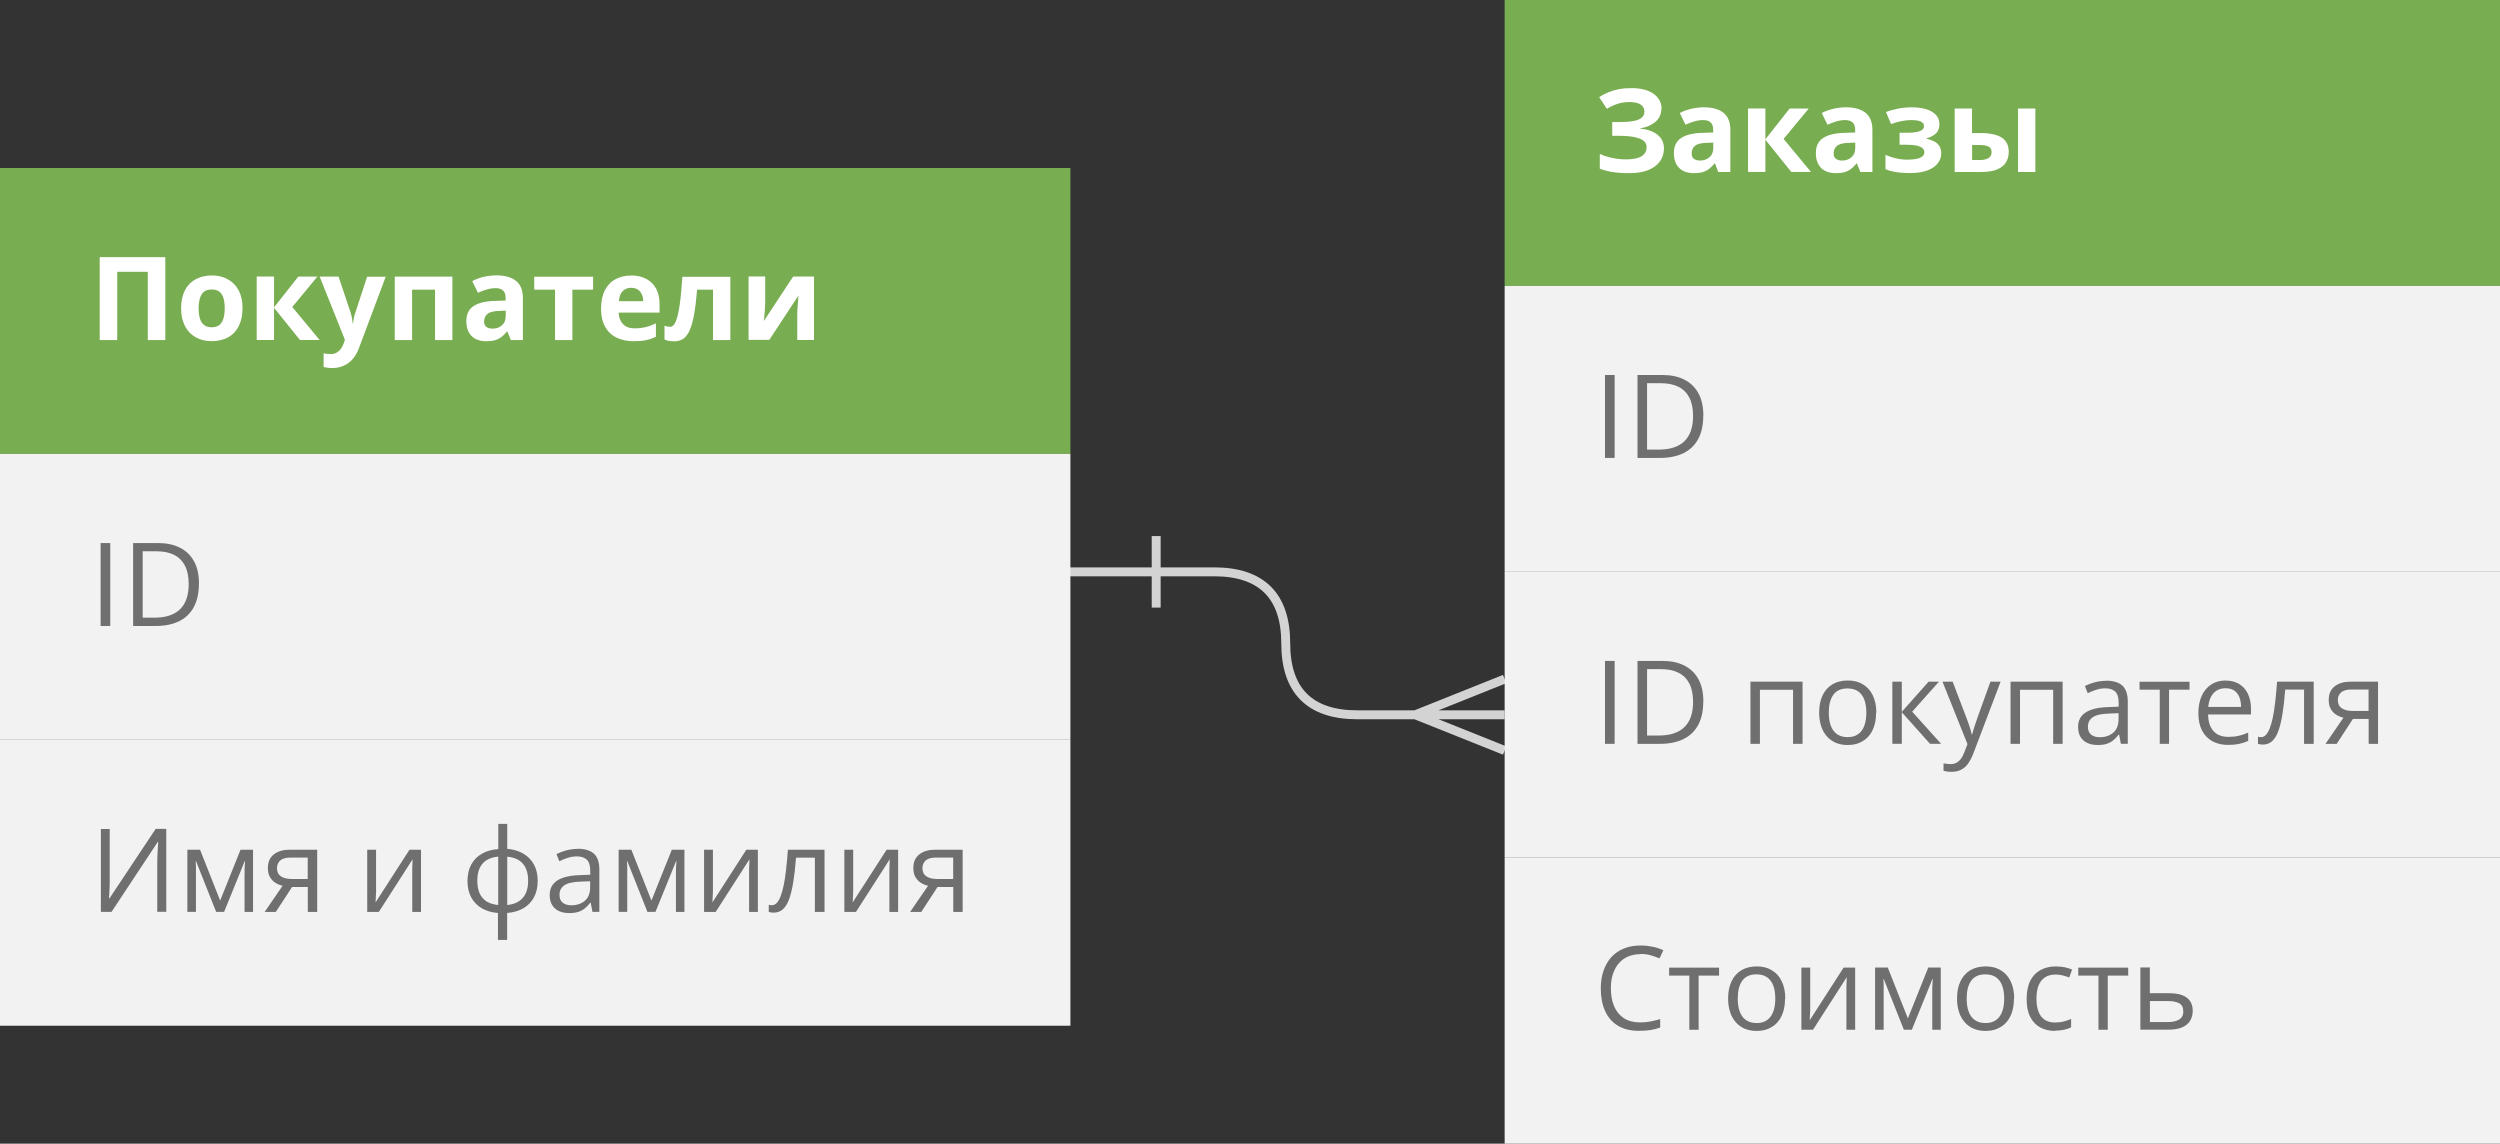<?xml version="1.0" encoding="UTF-8"?>
<svg id="_Слой_1" data-name=" Слой 1" xmlns="http://www.w3.org/2000/svg" width="279.8" height="128" viewBox="0 0 279.8 128">
  <rect x="0" y="0" width="279.8" height="128" fill="#333333" stroke="none"/>
  <path d="m119.4,64h16.5c5.3,0,8,2.7,8,8h0c0,5.3,2.7,8,8,8h16.5-16.5c-5.3,0-8-2.7-8-8h0c0-5.3-2.7-8-8-8h-16.5m10-4v8m39,8l-10,4,10,4" style="fill: none; stroke: #d3d3d3;"/>
  <rect y="18.8" width="119.8" height="32" style="fill: #79ad51; stroke-width: 0px;"/>
  <g style="isolation: isolate;">
    <g style="isolation: isolate;">
      <path d="m11.16,38.06v-9.28h7.34v9.28h-1.96v-7.64h-3.42v7.64h-1.97Z" style="fill: #fff; stroke-width: 0px;"/>
      <path d="m27.14,34.5c0,.59-.08,1.12-.24,1.57-.16.46-.39.84-.69,1.16-.3.32-.67.55-1.09.71-.43.16-.91.24-1.44.24-.5,0-.96-.08-1.37-.24s-.78-.4-1.08-.71c-.31-.32-.54-.7-.71-1.16-.17-.46-.25-.98-.25-1.57,0-.79.14-1.45.42-2s.68-.96,1.19-1.24c.52-.28,1.13-.43,1.85-.43.67,0,1.25.14,1.77.43.51.28.92.7,1.21,1.24s.44,1.21.44,2Zm-4.91,0c0,.46.05.86.15,1.17s.26.56.48.72c.22.16.5.24.84.24s.62-.08.83-.24c.21-.16.37-.4.47-.72s.15-.71.15-1.17-.05-.86-.15-1.17c-.1-.31-.26-.54-.47-.7s-.5-.23-.84-.23c-.51,0-.88.17-1.11.53-.23.35-.35.88-.35,1.58Z" style="fill: #fff; stroke-width: 0px;"/>
      <path d="m33.39,30.96h2.13l-2.81,3.4,3.06,3.69h-2.2l-2.9-3.6v3.6h-1.94v-7.1h1.94v3.45l2.72-3.45Z" style="fill: #fff; stroke-width: 0px;"/>
      <path d="m35.77,30.96h2.12l1.34,3.99c.04.13.08.26.11.39.03.13.05.27.08.41.02.14.04.29.05.44h.04c.03-.23.06-.44.1-.64.04-.2.1-.4.17-.59l1.31-3.99h2.08l-3,8c-.18.49-.42.9-.71,1.23s-.63.58-1.01.74c-.38.17-.79.25-1.25.25-.22,0-.41-.01-.57-.04-.16-.02-.3-.05-.41-.07v-1.54c.09.02.2.04.34.06.14.02.28.03.43.03.27,0,.5-.06.7-.17.19-.12.36-.27.49-.46.13-.19.24-.4.31-.63l.11-.35-2.82-7.05Z" style="fill: #fff; stroke-width: 0px;"/>
      <path d="m50.63,30.96v7.1h-1.94v-5.64h-2.57v5.64h-1.94v-7.1h6.45Z" style="fill: #fff; stroke-width: 0px;"/>
      <path d="m55.57,30.82c.95,0,1.68.21,2.19.62.51.42.76,1.05.76,1.89v4.73h-1.35l-.38-.96h-.05c-.2.25-.41.46-.62.62-.21.16-.46.28-.73.36-.28.08-.61.11-1,.11-.42,0-.79-.08-1.13-.24s-.59-.41-.78-.74-.29-.75-.29-1.27c0-.75.26-1.31.79-1.67.53-.36,1.32-.56,2.38-.59l1.23-.04v-.31c0-.37-.1-.65-.29-.82-.2-.17-.47-.26-.81-.26s-.68.05-1.01.15-.66.22-.99.37l-.64-1.31c.38-.2.8-.36,1.27-.47.47-.11.95-.17,1.45-.17Zm1.03,3.95l-.75.03c-.63.02-1.06.13-1.3.34-.24.21-.37.48-.37.82,0,.3.09.51.26.63.17.12.4.19.68.19.42,0,.77-.12,1.05-.37.29-.25.43-.59.43-1.05v-.58Z" style="fill: #fff; stroke-width: 0px;"/>
      <path d="m66.38,32.42h-2.32v5.64h-1.94v-5.64h-2.33v-1.45h6.59v1.45Z" style="fill: #fff; stroke-width: 0px;"/>
      <path d="m70.63,30.83c.66,0,1.22.13,1.7.38.47.25.84.62,1.1,1.09.26.48.39,1.06.39,1.75v.94h-4.58c.02.55.19.97.49,1.29.31.31.73.47,1.28.47.45,0,.87-.05,1.24-.14.38-.09.76-.23,1.16-.42v1.5c-.35.17-.72.3-1.1.38-.38.08-.85.12-1.39.12-.71,0-1.34-.13-1.89-.39s-.98-.66-1.29-1.2c-.31-.54-.47-1.21-.47-2.03s.14-1.52.42-2.07c.28-.55.67-.97,1.18-1.24.5-.28,1.09-.42,1.76-.42Zm.01,1.38c-.38,0-.69.12-.94.36-.25.24-.39.62-.43,1.14h2.72c0-.29-.06-.54-.16-.77-.1-.22-.25-.4-.44-.53-.2-.13-.45-.2-.75-.2Z" style="fill: #fff; stroke-width: 0px;"/>
      <path d="m81.74,38.06h-1.94v-5.64h-1.78c-.09,1.04-.19,1.93-.32,2.66-.12.73-.28,1.33-.47,1.79s-.43.79-.71,1.01c-.28.21-.63.32-1.05.32-.23,0-.43-.02-.61-.05-.18-.03-.34-.08-.49-.15v-1.55c.09.04.19.07.3.09.11.02.21.04.32.04.12,0,.24-.05.35-.15.11-.1.21-.26.31-.5.1-.24.19-.57.28-.99.09-.42.17-.96.24-1.61.07-.65.14-1.43.2-2.35h5.37v7.1Z" style="fill: #fff; stroke-width: 0px;"/>
      <path d="m85.64,30.96v2.81c0,.14,0,.33-.02.54,0,.22-.02.44-.04.66-.02.22-.03.42-.05.6-.02.18-.03.3-.04.36l3.28-4.98h2.33v7.1h-1.87v-2.83c0-.23,0-.49.03-.77.02-.28.04-.55.06-.8.02-.25.04-.44.04-.57l-3.26,4.96h-2.32v-7.1h1.87Z" style="fill: #fff; stroke-width: 0px;"/>
    </g>
  </g>
  <rect y="50.8" width="119.8" height="32" style="fill: #f2f2f2; stroke-width: 0px;"/>
  <g style="isolation: isolate;">
    <g style="isolation: isolate;">
      <path d="m11.26,70.06v-9.28h1.08v9.28h-1.08Z" style="fill: #6f6f6f; stroke-width: 0px;"/>
      <path d="m22.26,65.33c0,1.04-.19,1.92-.57,2.62s-.93,1.23-1.65,1.58-1.6.53-2.62.53h-2.52v-9.28h2.8c.94,0,1.76.17,2.44.52.68.34,1.21.85,1.58,1.53.37.67.55,1.51.55,2.5Zm-1.14.04c0-.83-.14-1.52-.42-2.06s-.68-.94-1.22-1.21-1.19-.4-1.96-.4h-1.55v7.43h1.31c1.28,0,2.24-.32,2.88-.95.64-.63.96-1.57.96-2.82Z" style="fill: #6f6f6f; stroke-width: 0px;"/>
    </g>
  </g>
  <rect y="82.8" width="119.8" height="32" style="fill: #f2f2f2; stroke-width: 0px;"/>
  <g style="isolation: isolate;">
    <g style="isolation: isolate;">
      <path d="m11.27,92.78h1.01v5.36c0,.2,0,.42,0,.66,0,.24-.01.47-.02.7,0,.23-.02.44-.03.62s-.02.33-.03.43h.05l5.17-7.78h1.19v9.28h-1.01v-5.3c0-.22,0-.46.01-.71,0-.25.02-.5.03-.73.01-.24.02-.45.04-.64s.02-.33.03-.43h-.06l-5.17,7.82h-1.19v-9.28Z" style="fill: #6f6f6f; stroke-width: 0px;"/>
      <path d="m28.32,95.1v6.96h-.95v-4.53c0-.19,0-.38.02-.57s.02-.39.04-.58h-.04l-2.31,5.68h-.89l-2.25-5.68h-.04c.01.2.02.39.03.58,0,.19,0,.39,0,.61v4.49h-.96v-6.96h1.42l2.25,5.69,2.28-5.69h1.41Z" style="fill: #6f6f6f; stroke-width: 0px;"/>
      <path d="m30.85,102.06h-1.23l2.01-2.93c-.29-.06-.56-.17-.81-.33-.25-.15-.45-.37-.61-.64s-.23-.61-.23-1.01c0-.67.22-1.18.67-1.53.45-.35,1.04-.52,1.77-.52h3.08v6.96h-1.05v-2.79h-1.76l-1.82,2.79Zm.15-4.9c0,.42.15.72.44.92.3.2.72.3,1.27.3h1.73v-2.4h-1.91c-.54,0-.93.11-1.17.33-.24.22-.36.5-.36.85Z" style="fill: #6f6f6f; stroke-width: 0px;"/>
      <path d="m42.09,95.1v4.37c0,.08,0,.19,0,.33,0,.13-.01.28-.02.43,0,.15-.02.29-.02.43,0,.14-.01.25-.02.34l3.8-5.9h1.29v6.96h-.98v-4.27c0-.14,0-.31,0-.52,0-.21.01-.42.02-.62,0-.21.01-.37.02-.48l-3.78,5.89h-1.3v-6.96h1Z" style="fill: #6f6f6f; stroke-width: 0px;"/>
      <path d="m56.77,92.18v2.82c.69.06,1.29.24,1.8.54.51.3.91.7,1.19,1.22.28.51.42,1.12.42,1.83s-.14,1.3-.41,1.82c-.27.52-.66.92-1.17,1.23-.51.3-1.12.48-1.84.54v3.02h-1.03v-3.02c-.69-.05-1.29-.23-1.8-.52-.51-.3-.91-.71-1.19-1.22-.28-.52-.42-1.13-.42-1.83s.14-1.32.41-1.83c.27-.51.67-.92,1.18-1.22.51-.3,1.13-.48,1.86-.53v-2.82h1Zm-1,3.69c-.54.05-.98.18-1.33.41-.35.22-.6.53-.77.91s-.25.85-.25,1.38.08,1,.25,1.39c.17.39.43.69.77.92.35.22.79.36,1.32.41v-5.42Zm1,.01v5.41c.53-.05.97-.2,1.32-.43.34-.23.6-.54.77-.92s.25-.84.25-1.37c0-.8-.19-1.43-.58-1.89-.38-.46-.97-.72-1.76-.8Z" style="fill: #6f6f6f; stroke-width: 0px;"/>
      <path d="m64.63,94.99c.83,0,1.45.19,1.85.56.4.37.6.97.6,1.78v4.73h-.77l-.2-1.03h-.05c-.19.25-.4.47-.61.64-.21.17-.46.3-.73.39-.28.09-.62.13-1.02.13-.42,0-.8-.07-1.13-.22-.33-.15-.59-.37-.77-.67-.19-.3-.28-.68-.28-1.14,0-.69.28-1.23.83-1.6.55-.37,1.39-.58,2.51-.61l1.2-.05v-.43c0-.6-.13-1.02-.39-1.26-.26-.24-.62-.36-1.09-.36-.36,0-.71.05-1.04.16-.33.11-.64.23-.94.38l-.32-.8c.31-.16.67-.3,1.08-.41.41-.11.83-.17,1.28-.17Zm1.41,3.64l-1.06.04c-.87.03-1.48.17-1.83.42s-.53.6-.53,1.06c0,.4.12.69.36.88s.56.29.96.29c.62,0,1.12-.17,1.52-.51s.59-.86.59-1.54v-.64Z" style="fill: #6f6f6f; stroke-width: 0px;"/>
      <path d="m76.6,95.1v6.96h-.95v-4.53c0-.19,0-.38.02-.57.01-.19.02-.39.04-.58h-.04l-2.31,5.68h-.9l-2.25-5.68h-.04c.01.2.02.39.03.58,0,.19,0,.39,0,.61v4.49h-.96v-6.96h1.42l2.25,5.69,2.28-5.69h1.41Z" style="fill: #6f6f6f; stroke-width: 0px;"/>
      <path d="m79.79,95.1v4.37c0,.08,0,.19,0,.33,0,.13-.01.28-.02.43,0,.15-.02.29-.02.43,0,.14-.01.25-.02.34l3.8-5.9h1.29v6.96h-.98v-4.27c0-.14,0-.31,0-.52,0-.21.01-.42.02-.62,0-.21.01-.37.02-.48l-3.78,5.89h-1.3v-6.96h1Z" style="fill: #6f6f6f; stroke-width: 0px;"/>
      <path d="m92.27,102.06h-1.07v-6.07h-2.11c-.08,1.1-.19,2.03-.32,2.81-.13.78-.29,1.42-.48,1.91-.19.49-.42.85-.7,1.08-.27.23-.6.35-.97.35-.11,0-.22,0-.32-.02s-.19-.03-.26-.06v-.8c.05.02.11.03.17.04.06,0,.13.01.19.01.19,0,.36-.08.52-.24s.3-.4.43-.72c.13-.32.24-.73.35-1.22s.19-1.07.27-1.75c.08-.67.15-1.43.21-2.28h4.1v6.96Z" style="fill: #6f6f6f; stroke-width: 0px;"/>
      <path d="m95.49,95.1v4.37c0,.08,0,.19,0,.33,0,.13-.01.28-.02.43,0,.15-.02.29-.02.43,0,.14-.01.25-.02.34l3.8-5.9h1.29v6.96h-.98v-4.27c0-.14,0-.31,0-.52,0-.21.01-.42.02-.62,0-.21.01-.37.02-.48l-3.78,5.89h-1.3v-6.96h1Z" style="fill: #6f6f6f; stroke-width: 0px;"/>
      <path d="m103.09,102.06h-1.23l2.01-2.93c-.29-.06-.56-.17-.81-.33-.25-.15-.45-.37-.61-.64-.15-.27-.23-.61-.23-1.01,0-.67.22-1.18.67-1.53.45-.35,1.04-.52,1.77-.52h3.08v6.96h-1.05v-2.79h-1.76l-1.82,2.79Zm.15-4.9c0,.42.15.72.44.92.3.2.72.3,1.27.3h1.73v-2.4h-1.91c-.54,0-.93.11-1.17.33s-.36.5-.36.85Z" style="fill: #6f6f6f; stroke-width: 0px;"/>
    </g>
  </g>
  <rect x="168.4" width="111.4" height="32" style="fill: #79ad51; stroke-width: 0px;"/>
  <g style="isolation: isolate;">
    <g style="isolation: isolate;">
      <path d="m185.94,12.14c0,.62-.22,1.12-.67,1.5s-1.01.62-1.69.72v.04c.85.08,1.5.32,1.96.71.46.38.69.89.69,1.5,0,.54-.15,1.02-.44,1.44-.3.42-.73.74-1.31.98-.58.24-1.3.35-2.15.35-.7,0-1.33-.04-1.87-.13s-1.01-.21-1.41-.37v-1.65c.27.13.57.24.91.33.34.09.68.16,1.02.21.35.05.67.07.96.07.82,0,1.42-.12,1.79-.36.37-.24.56-.57.56-1.01s-.27-.77-.81-.97c-.54-.2-1.26-.3-2.17-.3h-.87v-1.54h.78c.74,0,1.31-.05,1.72-.14.41-.09.69-.23.86-.41s.24-.4.24-.65c0-.32-.14-.57-.42-.76-.28-.19-.71-.28-1.26-.28-.48,0-.93.07-1.35.21s-.81.32-1.17.55l-.86-1.31c.32-.21.66-.39,1.02-.54.36-.15.76-.27,1.19-.35.43-.08.91-.12,1.45-.12.7,0,1.29.1,1.79.3s.88.47,1.14.82c.26.34.4.74.4,1.19Z" style="fill: #fff; stroke-width: 0px;"/>
      <path d="m190.71,12.01c.95,0,1.68.21,2.19.62.51.42.76,1.05.76,1.89v4.73h-1.35l-.37-.96h-.05c-.2.25-.41.46-.62.62-.21.16-.46.28-.73.36-.27.08-.61.11-1,.11-.42,0-.79-.08-1.13-.24-.33-.16-.59-.41-.78-.74s-.29-.75-.29-1.27c0-.75.26-1.31.79-1.67.53-.36,1.32-.56,2.38-.59l1.23-.04v-.31c0-.37-.1-.65-.29-.82-.19-.17-.46-.26-.81-.26s-.68.05-1.01.15-.66.22-.99.37l-.64-1.31c.38-.2.8-.36,1.27-.47s.95-.17,1.45-.17Zm1.03,3.95l-.75.03c-.63.02-1.06.13-1.3.34-.24.21-.36.48-.36.82,0,.3.09.51.26.63.17.12.4.19.68.19.41,0,.76-.12,1.05-.37.29-.25.43-.59.43-1.05v-.58Z" style="fill: #fff; stroke-width: 0px;"/>
      <path d="m200.3,12.15h2.13l-2.81,3.4,3.06,3.69h-2.2l-2.9-3.6v3.6h-1.94v-7.1h1.94v3.45l2.72-3.45Z" style="fill: #fff; stroke-width: 0px;"/>
      <path d="m206.61,12.01c.95,0,1.68.21,2.19.62.51.42.76,1.05.76,1.89v4.73h-1.35l-.38-.96h-.05c-.2.25-.41.46-.62.62-.21.16-.46.28-.73.36-.28.08-.61.11-1,.11-.42,0-.79-.08-1.13-.24s-.59-.41-.78-.74-.29-.75-.29-1.27c0-.75.26-1.31.79-1.67.53-.36,1.32-.56,2.38-.59l1.23-.04v-.31c0-.37-.1-.65-.29-.82-.2-.17-.47-.26-.81-.26s-.68.05-1.01.15-.66.22-.99.37l-.64-1.31c.38-.2.8-.36,1.27-.47.47-.11.95-.17,1.45-.17Zm1.03,3.95l-.75.03c-.63.02-1.06.13-1.3.34-.24.21-.37.48-.37.82,0,.3.09.51.26.63.17.12.4.19.68.19.42,0,.77-.12,1.05-.37.29-.25.43-.59.43-1.05v-.58Z" style="fill: #fff; stroke-width: 0px;"/>
      <path d="m214.14,12.02c.51,0,.99.07,1.43.2.44.13.8.34,1.08.62.27.28.41.63.41,1.07s-.13.77-.39,1.02c-.26.25-.6.43-1.03.54v.06c.3.07.57.17.82.29s.44.29.58.51c.14.22.22.5.22.85,0,.39-.12.76-.38,1.09-.25.33-.63.6-1.15.8-.51.2-1.17.3-1.98.3-.38,0-.74-.02-1.08-.05-.34-.03-.64-.08-.92-.15s-.52-.14-.73-.24v-1.6c.29.13.65.26,1.08.37.43.11.89.17,1.38.17.35,0,.67-.03.96-.08.29-.05.51-.14.68-.26.17-.12.25-.28.25-.49,0-.19-.07-.35-.22-.47-.15-.12-.37-.22-.67-.28-.3-.06-.68-.09-1.13-.09h-.75v-1.34h.71c.64,0,1.14-.05,1.49-.16.35-.11.53-.3.53-.58,0-.23-.11-.4-.34-.51-.22-.11-.59-.17-1.11-.17-.33,0-.7.04-1.1.12-.4.08-.78.19-1.13.33l-.57-1.35c.41-.16.86-.28,1.34-.38.48-.1,1.05-.15,1.72-.15Z" style="fill: #fff; stroke-width: 0px;"/>
      <path d="m218.77,19.25v-7.1h1.94v2.74h.93c.72,0,1.32.08,1.79.23s.82.38,1.05.7c.23.31.34.7.34,1.17s-.11.85-.32,1.19c-.21.34-.55.6-1,.79s-1.06.28-1.8.28h-2.94Zm1.94-1.34h.9c.38,0,.69-.07.93-.21s.36-.37.36-.69c0-.28-.11-.47-.33-.6-.22-.12-.55-.18-.98-.18h-.87v1.68Zm5.15,1.34v-7.1h1.94v7.1h-1.94Z" style="fill: #fff; stroke-width: 0px;"/>
    </g>
  </g>
  <rect x="168.4" y="32" width="111.4" height="32" style="fill: #f2f2f2; stroke-width: 0px;"/>
  <g style="isolation: isolate;">
    <g style="isolation: isolate;">
      <path d="m179.63,51.25v-9.28h1.08v9.28h-1.08Z" style="fill: #6f6f6f; stroke-width: 0px;"/>
      <path d="m190.63,46.52c0,1.04-.19,1.92-.57,2.62s-.93,1.23-1.65,1.58-1.6.53-2.62.53h-2.52v-9.28h2.8c.94,0,1.76.17,2.44.52.68.34,1.21.85,1.58,1.53.37.67.55,1.51.55,2.5Zm-1.14.04c0-.83-.14-1.52-.42-2.06s-.68-.94-1.22-1.21-1.19-.4-1.96-.4h-1.55v7.43h1.31c1.28,0,2.24-.32,2.88-.95.64-.63.96-1.57.96-2.82Z" style="fill: #6f6f6f; stroke-width: 0px;"/>
    </g>
  </g>
  <rect x="168.4" y="64" width="111.4" height="32" style="fill: #f2f2f2; stroke-width: 0px;"/>
  <g style="isolation: isolate;">
    <g style="isolation: isolate;">
      <path d="m179.63,83.25v-9.28h1.08v9.28h-1.08Z" style="fill: #6f6f6f; stroke-width: 0px;"/>
      <path d="m190.63,78.52c0,1.04-.19,1.92-.57,2.62s-.93,1.23-1.65,1.58-1.6.53-2.62.53h-2.52v-9.28h2.8c.94,0,1.76.17,2.44.52.68.34,1.21.85,1.58,1.53.37.67.55,1.51.55,2.5Zm-1.14.04c0-.83-.14-1.52-.42-2.06s-.68-.94-1.22-1.21-1.19-.4-1.96-.4h-1.55v7.43h1.31c1.28,0,2.24-.32,2.88-.95.64-.63.96-1.57.96-2.82Z" style="fill: #6f6f6f; stroke-width: 0px;"/>
      <path d="m201.74,76.29v6.96h-1.06v-6.05h-3.71v6.05h-1.06v-6.96h5.83Z" style="fill: #6f6f6f; stroke-width: 0px;"/>
      <path d="m209.97,79.76c0,.57-.07,1.08-.22,1.53-.15.45-.36.83-.64,1.14s-.62.54-1.01.71-.84.24-1.34.24c-.46,0-.89-.08-1.28-.24-.39-.16-.72-.4-1-.71-.28-.31-.5-.69-.65-1.14-.15-.45-.23-.96-.23-1.53,0-.76.13-1.41.39-1.95.26-.54.63-.94,1.11-1.23.48-.28,1.05-.42,1.72-.42s1.19.14,1.67.43c.48.28.85.69,1.11,1.23.26.54.4,1.18.4,1.94Zm-5.29,0c0,.56.07,1.04.22,1.45.15.41.38.73.69.95.31.22.71.34,1.19.34s.88-.11,1.19-.34c.31-.22.54-.54.69-.95.15-.41.22-.9.22-1.45s-.07-1.03-.22-1.44c-.15-.4-.38-.72-.69-.94-.31-.22-.71-.33-1.2-.33-.72,0-1.25.24-1.59.72-.34.48-.5,1.14-.5,1.99Z" style="fill: #6f6f6f; stroke-width: 0px;"/>
      <path d="m215.85,76.29h1.16l-3,3.36,3.24,3.6h-1.24l-3.16-3.53v3.53h-1.06v-6.96h1.06v3.38l3-3.38Z" style="fill: #6f6f6f; stroke-width: 0px;"/>
      <path d="m217.41,76.29h1.13l1.54,4.04c.09.24.17.46.25.68s.14.43.2.62c.06.2.11.39.14.58h.04c.06-.21.14-.49.25-.83.11-.34.23-.7.36-1.06l1.45-4.03h1.14l-3.03,7.98c-.16.43-.35.8-.56,1.12-.21.32-.47.56-.78.73-.3.17-.67.26-1.1.26-.2,0-.38-.01-.53-.03s-.28-.05-.39-.08v-.84c.09.02.21.04.34.06.13.02.27.03.42.03.26,0,.49-.05.68-.15.19-.1.36-.25.5-.43.14-.19.26-.42.36-.68l.38-.98-2.79-6.97Z" style="fill: #6f6f6f; stroke-width: 0px;"/>
      <path d="m230.85,76.29v6.96h-1.06v-6.05h-3.71v6.05h-1.06v-6.96h5.83Z" style="fill: #6f6f6f; stroke-width: 0px;"/>
      <path d="m235.69,76.18c.83,0,1.45.19,1.85.56.4.37.6.97.6,1.78v4.73h-.77l-.2-1.03h-.05c-.2.25-.4.47-.61.64-.21.17-.46.3-.73.39s-.62.13-1.02.13c-.42,0-.8-.07-1.13-.22-.33-.15-.59-.37-.77-.67-.19-.3-.28-.68-.28-1.14,0-.69.27-1.23.83-1.6.55-.37,1.39-.58,2.51-.61l1.2-.05v-.43c0-.6-.13-1.02-.39-1.26-.26-.24-.62-.36-1.09-.36-.36,0-.71.05-1.04.16-.33.11-.64.23-.94.38l-.32-.8c.31-.16.67-.3,1.08-.41.41-.11.83-.17,1.28-.17Zm1.41,3.64l-1.06.04c-.87.03-1.48.17-1.83.42s-.53.6-.53,1.06c0,.4.12.69.36.88s.56.29.96.29c.62,0,1.12-.17,1.52-.51s.59-.86.59-1.54v-.64Z" style="fill: #6f6f6f; stroke-width: 0px;"/>
      <path d="m245.05,77.19h-2.29v6.06h-1.04v-6.06h-2.26v-.89h5.59v.89Z" style="fill: #6f6f6f; stroke-width: 0px;"/>
      <path d="m249.1,76.17c.59,0,1.1.13,1.52.39.42.26.75.63.97,1.1.22.47.34,1.02.34,1.65v.65h-4.8c.01.82.22,1.44.61,1.87.39.43.95.64,1.66.64.44,0,.83-.04,1.17-.12.34-.08.69-.2,1.05-.36v.93c-.35.16-.7.27-1.04.34-.35.07-.75.11-1.22.11-.67,0-1.25-.14-1.75-.41-.5-.27-.88-.67-1.16-1.2-.27-.53-.41-1.18-.41-1.94s.13-1.4.38-1.95c.25-.55.61-.97,1.07-1.27.46-.3,1-.44,1.62-.44Zm-.01.86c-.56,0-1.01.18-1.35.55-.33.37-.53.88-.6,1.54h3.68c0-.42-.07-.78-.19-1.09s-.31-.56-.57-.74-.58-.26-.98-.26Z" style="fill: #6f6f6f; stroke-width: 0px;"/>
      <path d="m258.94,83.25h-1.07v-6.07h-2.11c-.08,1.1-.19,2.03-.32,2.81-.13.78-.29,1.42-.48,1.91s-.42.85-.7,1.08c-.27.23-.6.35-.97.35-.11,0-.22,0-.32-.02s-.19-.03-.26-.06v-.8c.06.02.11.03.17.04s.13.01.19.01c.19,0,.37-.08.52-.24s.3-.4.43-.72c.13-.32.24-.73.35-1.22s.19-1.07.27-1.75.15-1.43.21-2.28h4.1v6.96Z" style="fill: #6f6f6f; stroke-width: 0px;"/>
      <path d="m261.5,83.25h-1.23l2.01-2.93c-.29-.06-.56-.17-.81-.33-.25-.15-.45-.37-.61-.64s-.23-.61-.23-1.01c0-.67.22-1.18.67-1.53.45-.35,1.04-.52,1.77-.52h3.08v6.96h-1.05v-2.79h-1.76l-1.82,2.79Zm.15-4.9c0,.42.15.72.44.92.3.2.72.3,1.27.3h1.73v-2.4h-1.91c-.54,0-.93.11-1.17.33-.24.22-.36.5-.36.85Z" style="fill: #6f6f6f; stroke-width: 0px;"/>
    </g>
  </g>
  <rect x="168.4" y="96" width="111.4" height="32" style="fill: #f2f2f2; stroke-width: 0px;"/>
  <g style="isolation: isolate;">
    <g style="isolation: isolate;">
      <path d="m183.6,106.79c-.51,0-.97.09-1.38.26-.41.18-.76.43-1.04.76-.29.33-.5.73-.66,1.2s-.23,1-.23,1.59c0,.78.12,1.46.37,2.03.24.57.61,1.02,1.09,1.33.48.31,1.09.47,1.82.47.41,0,.8-.04,1.17-.11.37-.07.72-.16,1.07-.26v.94c-.34.13-.69.22-1.07.28-.37.06-.81.09-1.33.09-.94,0-1.73-.2-2.36-.59-.63-.39-1.11-.95-1.42-1.66-.32-.71-.47-1.56-.47-2.53,0-.7.1-1.34.3-1.93.2-.58.48-1.08.86-1.51.38-.42.84-.75,1.4-.98.55-.23,1.19-.35,1.9-.35.47,0,.92.05,1.36.14.44.09.83.23,1.18.4l-.43.91c-.3-.14-.62-.25-.97-.35-.35-.1-.74-.15-1.15-.15Z" style="fill: #6f6f6f; stroke-width: 0px;"/>
      <path d="m192.4,109.19h-2.29v6.06h-1.04v-6.06h-2.26v-.89h5.59v.89Z" style="fill: #6f6f6f; stroke-width: 0px;"/>
      <path d="m199.78,111.76c0,.57-.07,1.08-.22,1.53-.15.45-.36.83-.64,1.14s-.62.54-1.01.71-.84.24-1.34.24c-.46,0-.89-.08-1.28-.24-.39-.16-.72-.4-1-.71-.28-.31-.5-.69-.65-1.14-.15-.45-.23-.96-.23-1.53,0-.76.13-1.41.39-1.95.26-.54.63-.94,1.11-1.23.48-.28,1.05-.42,1.72-.42s1.19.14,1.67.43c.48.28.85.69,1.11,1.23.26.54.4,1.18.4,1.94Zm-5.29,0c0,.56.07,1.04.22,1.45.15.41.38.73.69.95.31.22.71.34,1.19.34s.88-.11,1.19-.34c.31-.22.54-.54.69-.95.15-.41.22-.9.22-1.45s-.07-1.03-.22-1.44c-.15-.4-.38-.72-.69-.94-.31-.22-.71-.33-1.2-.33-.72,0-1.25.24-1.59.72-.34.48-.5,1.14-.5,1.99Z" style="fill: #6f6f6f; stroke-width: 0px;"/>
      <path d="m202.6,108.29v4.37c0,.08,0,.19,0,.33,0,.13-.01.28-.02.43,0,.15-.02.29-.02.43,0,.14-.01.25-.02.34l3.8-5.9h1.29v6.96h-.98v-4.27c0-.14,0-.31,0-.52,0-.21.01-.42.02-.62,0-.21.01-.37.02-.48l-3.78,5.89h-1.3v-6.96h1Z" style="fill: #6f6f6f; stroke-width: 0px;"/>
      <path d="m217.21,108.29v6.96h-.95v-4.53c0-.19,0-.38.02-.57s.02-.39.04-.58h-.04l-2.31,5.68h-.89l-2.25-5.68h-.04c.01.2.02.39.03.58,0,.19,0,.39,0,.61v4.49h-.96v-6.96h1.42l2.25,5.69,2.28-5.69h1.41Z" style="fill: #6f6f6f; stroke-width: 0px;"/>
      <path d="m225.4,111.76c0,.57-.07,1.08-.22,1.53-.15.45-.36.83-.64,1.14s-.62.54-1.01.71-.84.24-1.34.24c-.46,0-.89-.08-1.28-.24-.39-.16-.72-.4-1-.71-.28-.31-.5-.69-.65-1.14-.15-.45-.23-.96-.23-1.53,0-.76.13-1.41.39-1.95.26-.54.63-.94,1.11-1.23.48-.28,1.05-.42,1.72-.42s1.19.14,1.67.43c.48.28.85.69,1.11,1.23.26.54.4,1.18.4,1.94Zm-5.29,0c0,.56.07,1.04.22,1.45.15.41.38.73.69.95.31.22.71.34,1.19.34s.88-.11,1.19-.34c.31-.22.54-.54.69-.95.15-.41.22-.9.22-1.45s-.07-1.03-.22-1.44c-.15-.4-.38-.72-.69-.94-.31-.22-.71-.33-1.2-.33-.72,0-1.25.24-1.59.72-.34.48-.5,1.14-.5,1.99Z" style="fill: #6f6f6f; stroke-width: 0px;"/>
      <path d="m230,115.38c-.63,0-1.18-.13-1.66-.39-.48-.26-.85-.65-1.12-1.18-.27-.53-.4-1.2-.4-2s.14-1.53.42-2.07.67-.93,1.17-1.19c.5-.26,1.06-.39,1.69-.39.35,0,.68.04,1.01.1.32.07.59.16.8.26l-.32.88c-.21-.08-.46-.16-.73-.23-.28-.07-.54-.1-.78-.1-.48,0-.88.1-1.2.31s-.56.51-.72.91c-.16.4-.24.9-.24,1.49s.08,1.04.23,1.44c.15.4.38.7.69.91.31.21.69.31,1.15.31.37,0,.7-.04,1-.12.3-.08.56-.17.81-.28v.94c-.23.12-.49.21-.78.27-.29.06-.62.1-1.02.1Z" style="fill: #6f6f6f; stroke-width: 0px;"/>
      <path d="m238.19,109.19h-2.29v6.06h-1.04v-6.06h-2.26v-.89h5.59v.89Z" style="fill: #6f6f6f; stroke-width: 0px;"/>
      <path d="m240.62,111.16h2.13c.59,0,1.09.07,1.48.22.39.15.69.37.88.66.2.29.3.65.3,1.08s-.1.81-.29,1.12c-.19.32-.49.56-.89.74-.4.17-.92.26-1.55.26h-3.13v-6.96h1.06v2.87Zm3.73,2.02c0-.43-.15-.72-.45-.89-.3-.17-.72-.25-1.27-.25h-2.01v2.35h2.02c.51,0,.92-.09,1.24-.28s.48-.5.48-.93Z" style="fill: #6f6f6f; stroke-width: 0px;"/>
    </g>
  </g>
</svg>